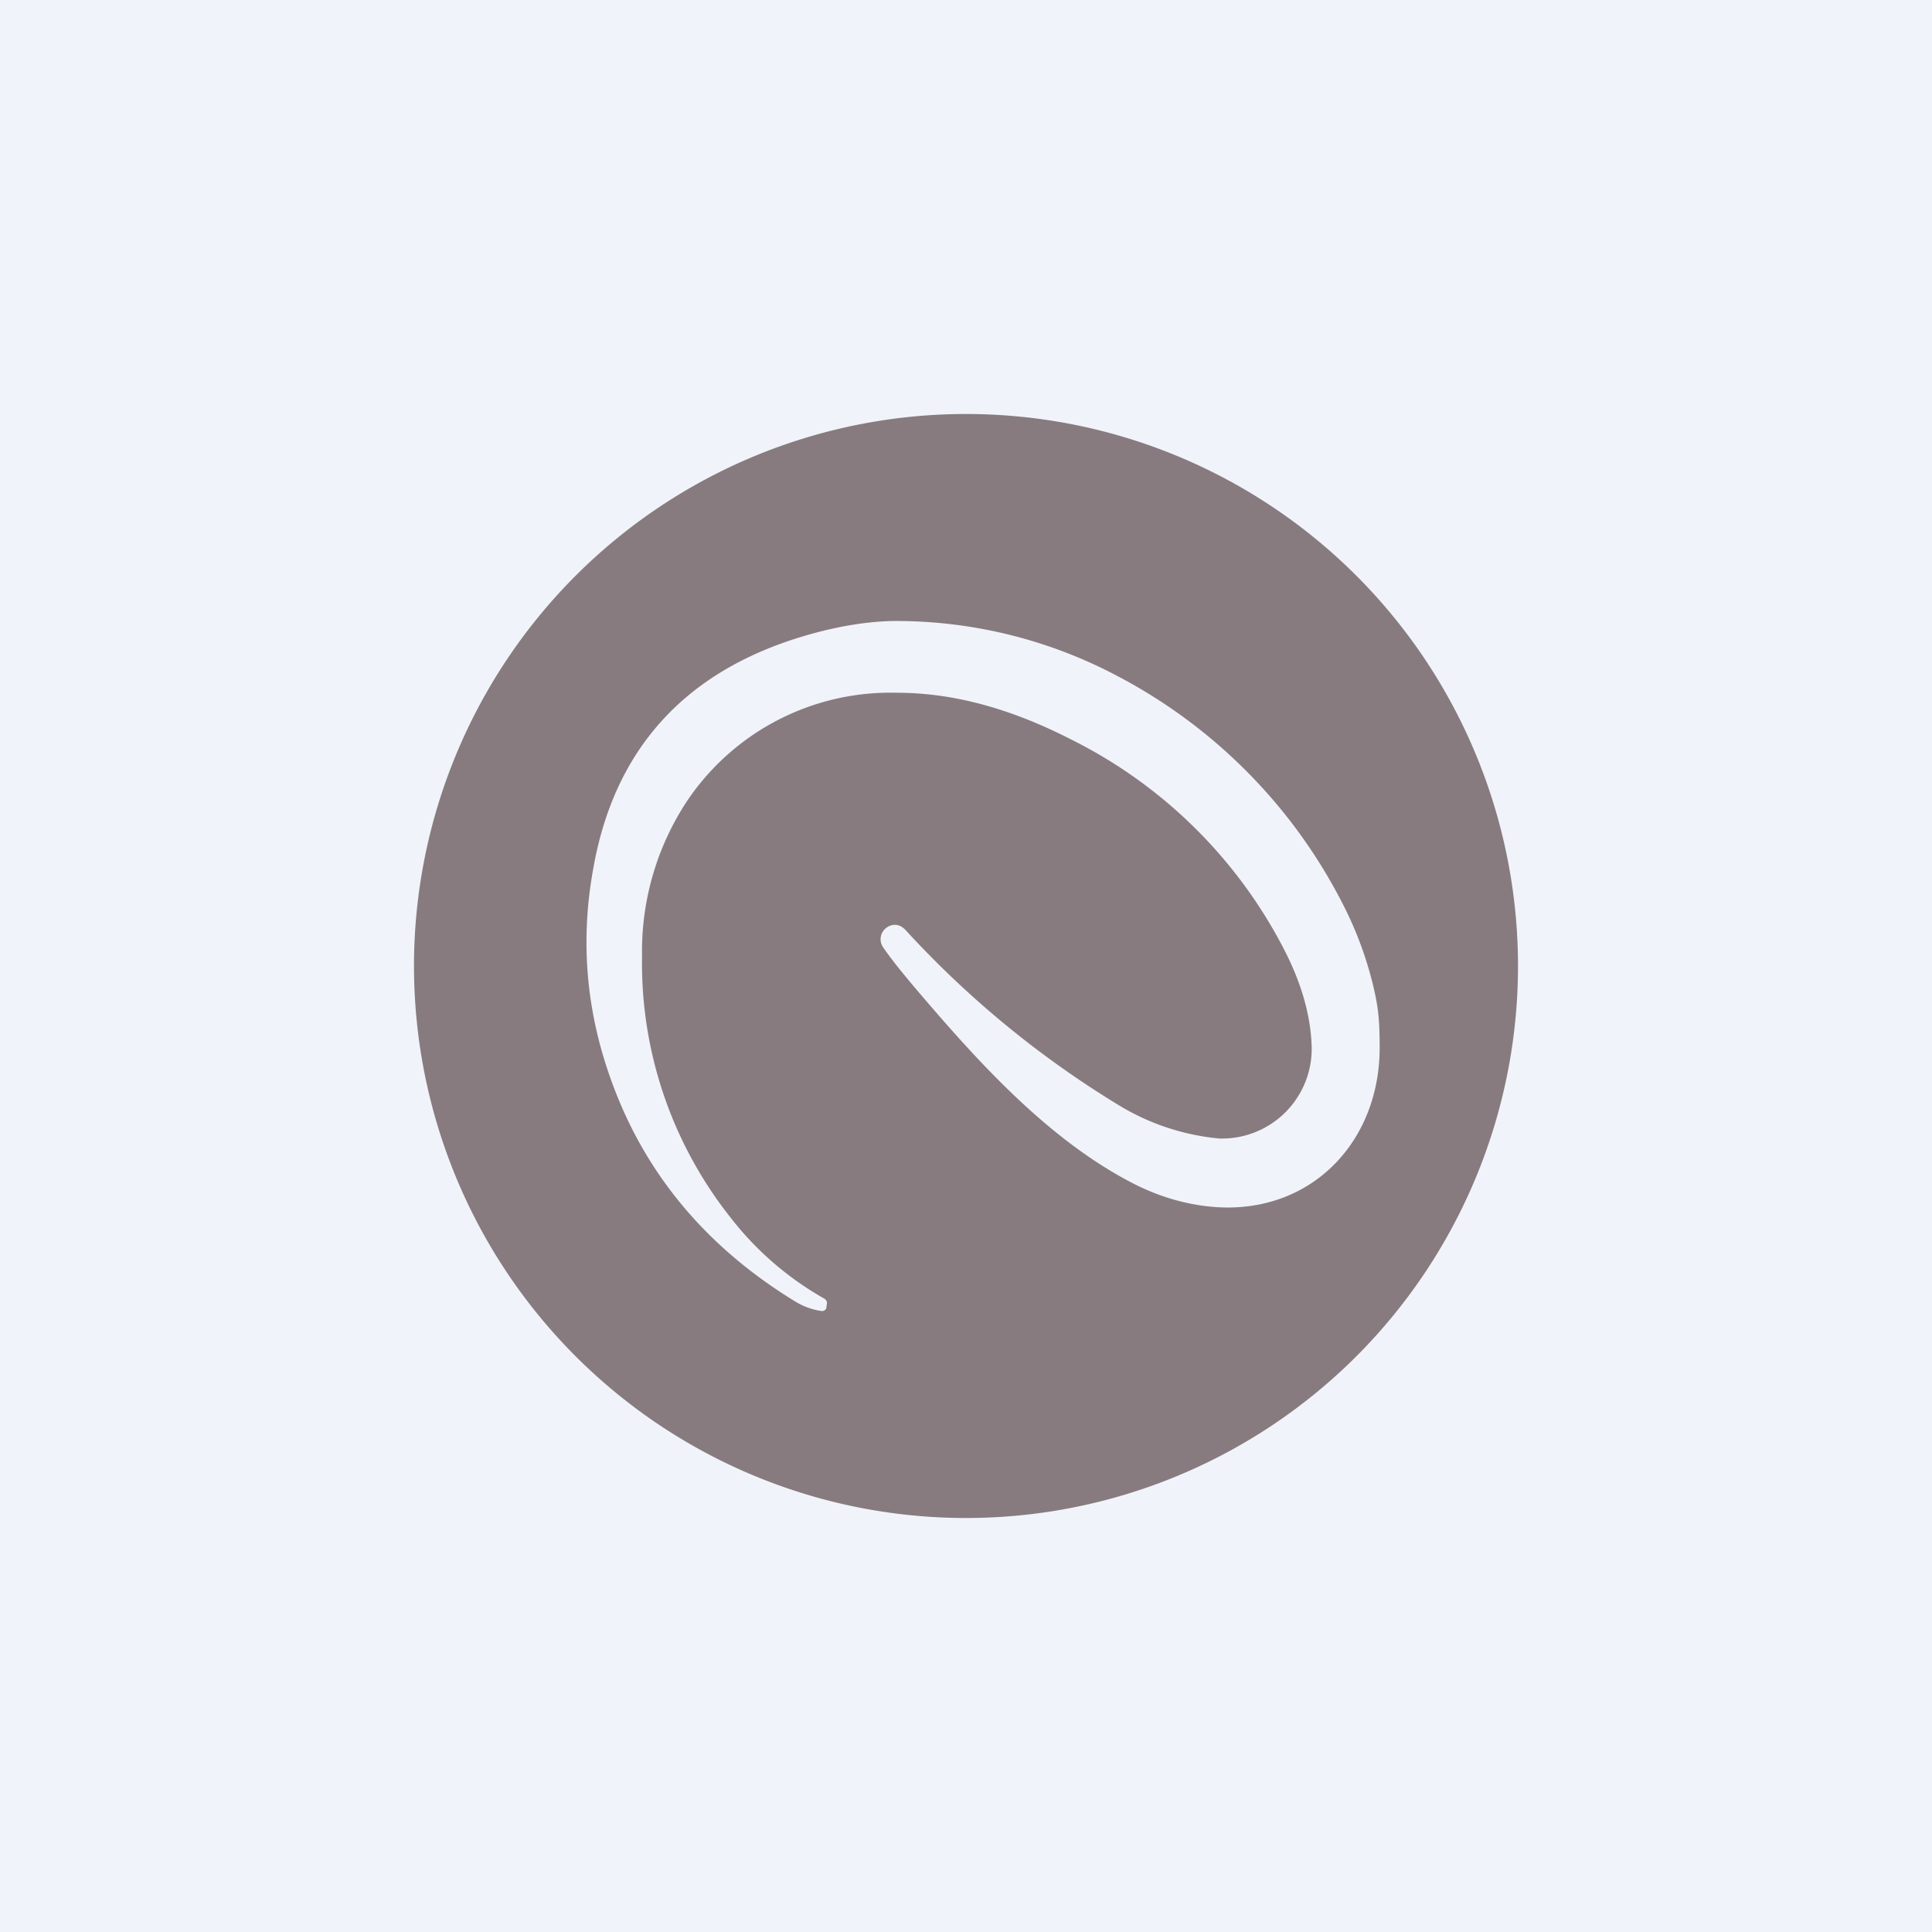 <?xml version='1.0' encoding='utf-8'?>
<!-- by TradeStack -->
<svg width="56" height="56" viewBox="0 0 56 56" xmlns="http://www.w3.org/2000/svg"><path fill="#F0F3FA" d="M0 0h56v56H0z" /><path fill-rule="evenodd" d="M28 44a16 16 0 1 0 0-32 16 16 0 0 0 0 32Zm-9.39-16.3a7.9 7.9 0 0 1 1.29-4.46 7.1 7.1 0 0 1 6.1-3.16c1.77 0 3.45.54 5.02 1.34a13.93 13.93 0 0 1 6.2 6.1c.51.99.78 1.94.8 2.85A2.6 2.6 0 0 1 35.34 33a6.81 6.81 0 0 1-2.87-.94 28.4 28.4 0 0 1-6.22-5.1c-.14-.15-.3-.19-.47-.12a.43.43 0 0 0-.24.27.41.41 0 0 0 .06.35c.21.31.5.67.86 1.1 1.8 2.12 3.88 4.46 6.4 5.75.84.43 1.77.68 2.69.69 2.6.02 4.44-2 4.44-4.63 0-.87-.05-1.23-.2-1.85a10.6 10.6 0 0 0-.85-2.28 15.32 15.32 0 0 0-6.56-6.65A13.7 13.7 0 0 0 26.06 18c-.91-.01-1.9.18-2.77.44-3.46 1.03-5.5 3.3-6.1 6.77-.37 2.05-.2 4.06.5 6.03.95 2.7 2.72 4.86 5.32 6.46.25.16.52.26.8.3.04 0 .06 0 .09-.02a.11.11 0 0 0 .05-.06l.02-.15c0-.06-.03-.1-.08-.13a9.11 9.11 0 0 1-2.7-2.33 11.87 11.87 0 0 1-2.58-7.6Z" fill="#877B7F" /></svg>